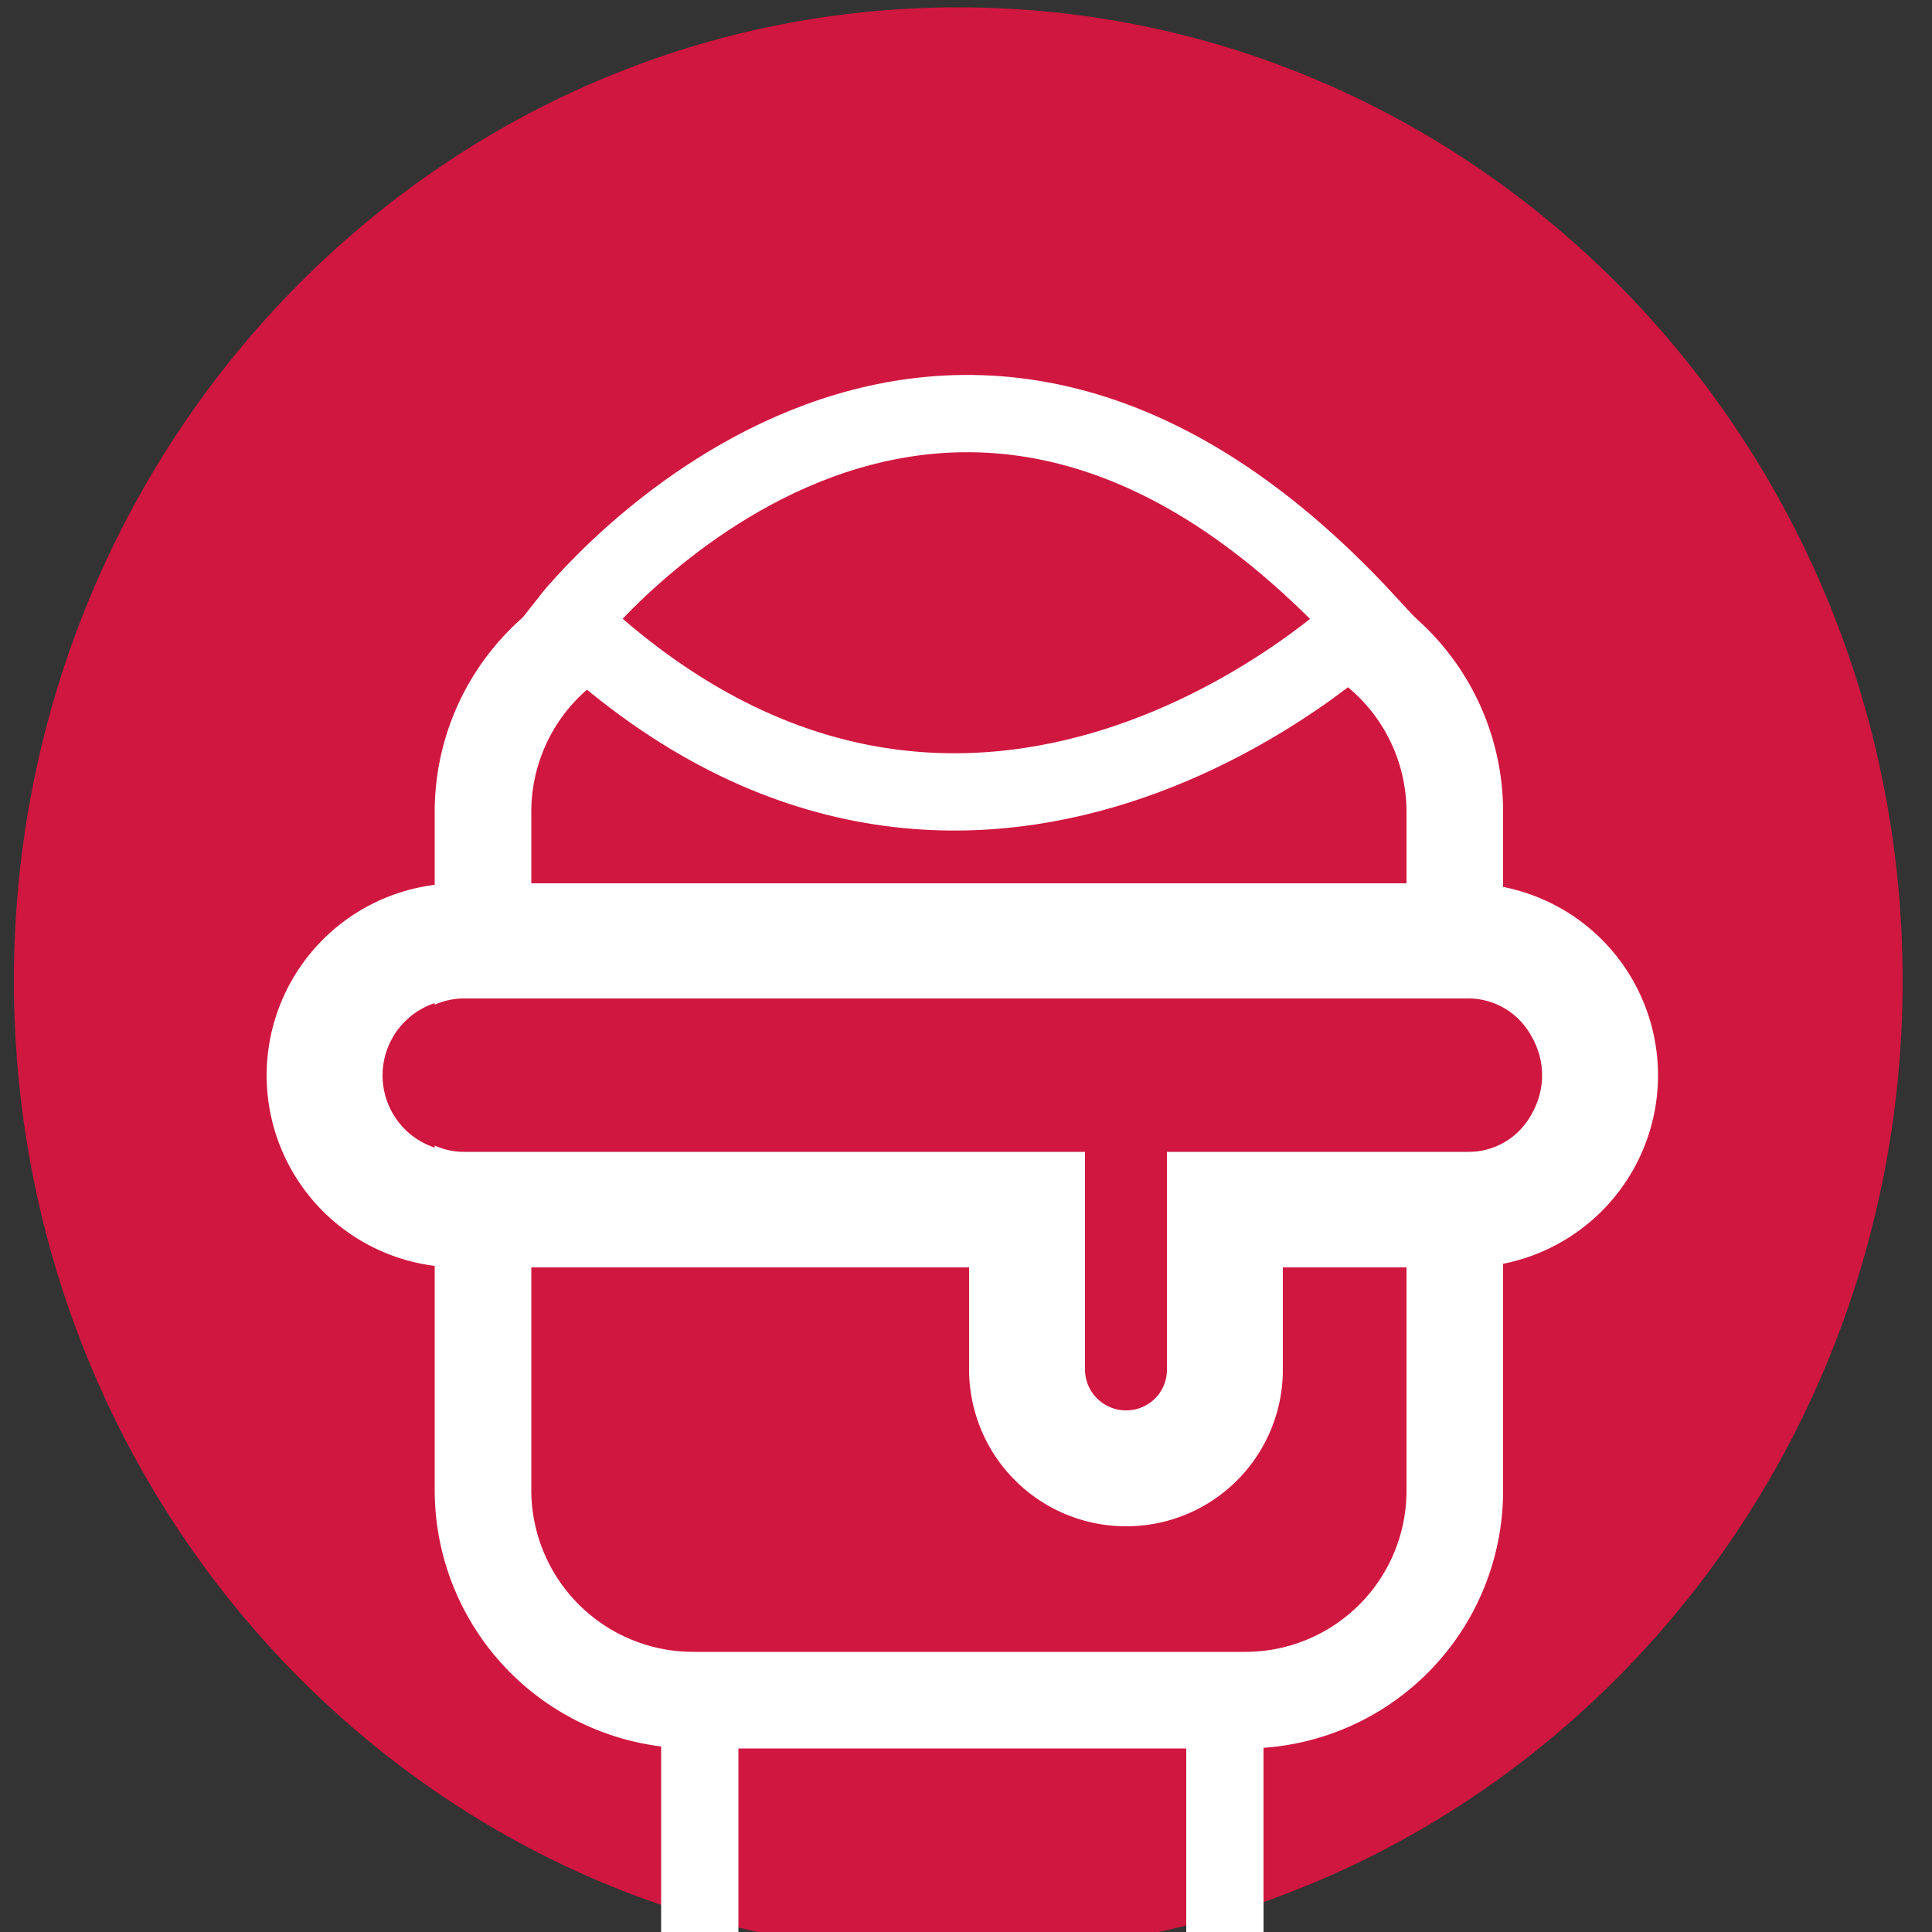 <svg width="50" height="50" fill="none" xmlns="http://www.w3.org/2000/svg"><rect width="100%" height="100%" fill="#333333" stroke="none"/><path d="M24.8 50.57c13.498 0 24.44-11.278 24.44-25.19S38.298.19 24.8.19C11.302.19.36 11.468.36 25.38S11.302 50.57 24.8 50.57Z" fill="#D01740"/><path d="M32.23 44h-14.3a5.44 5.44 0 0 1-5.43-5.43V21a5.44 5.44 0 0 1 5.43-5.43h14.29A5.44 5.44 0 0 1 37.65 21v17.58A5.42 5.42 0 0 1 32.23 44Z" stroke="#fff" stroke-width="2.5" stroke-miterlimit="10"/><path d="M31.7 44.01H18.11v8.21H31.7v-8.21Z" stroke="#fff" stroke-width="2" stroke-miterlimit="10"/><path d="M37.93 24.36H11.87a3.471 3.471 0 0 0-2.454 5.924A3.47 3.47 0 0 0 11.87 31.3h14.71v4.15A2.56 2.56 0 0 0 29.14 38a2.55 2.55 0 0 0 2.56-2.56V31.3h6.24a3.471 3.471 0 0 0 2.454-5.924 3.472 3.472 0 0 0-2.454-1.016h-.01Z" stroke="#fff" stroke-width="3" stroke-miterlimit="10"/><path d="M38 29.81H12A1.85 1.85 0 0 1 10.16 28v-.27A1.85 1.85 0 0 1 12 25.84h26a1.85 1.85 0 0 1 1.85 1.85V28A1.84 1.84 0 0 1 38 29.81Z" fill="#D01740"/><path d="M14.71 16.09s9.46-12.12 20.65 0c0 0-10.22 9.91-20.65 0Z" fill="#D01740" stroke="#fff" stroke-width="2" stroke-miterlimit="10"/></svg>
